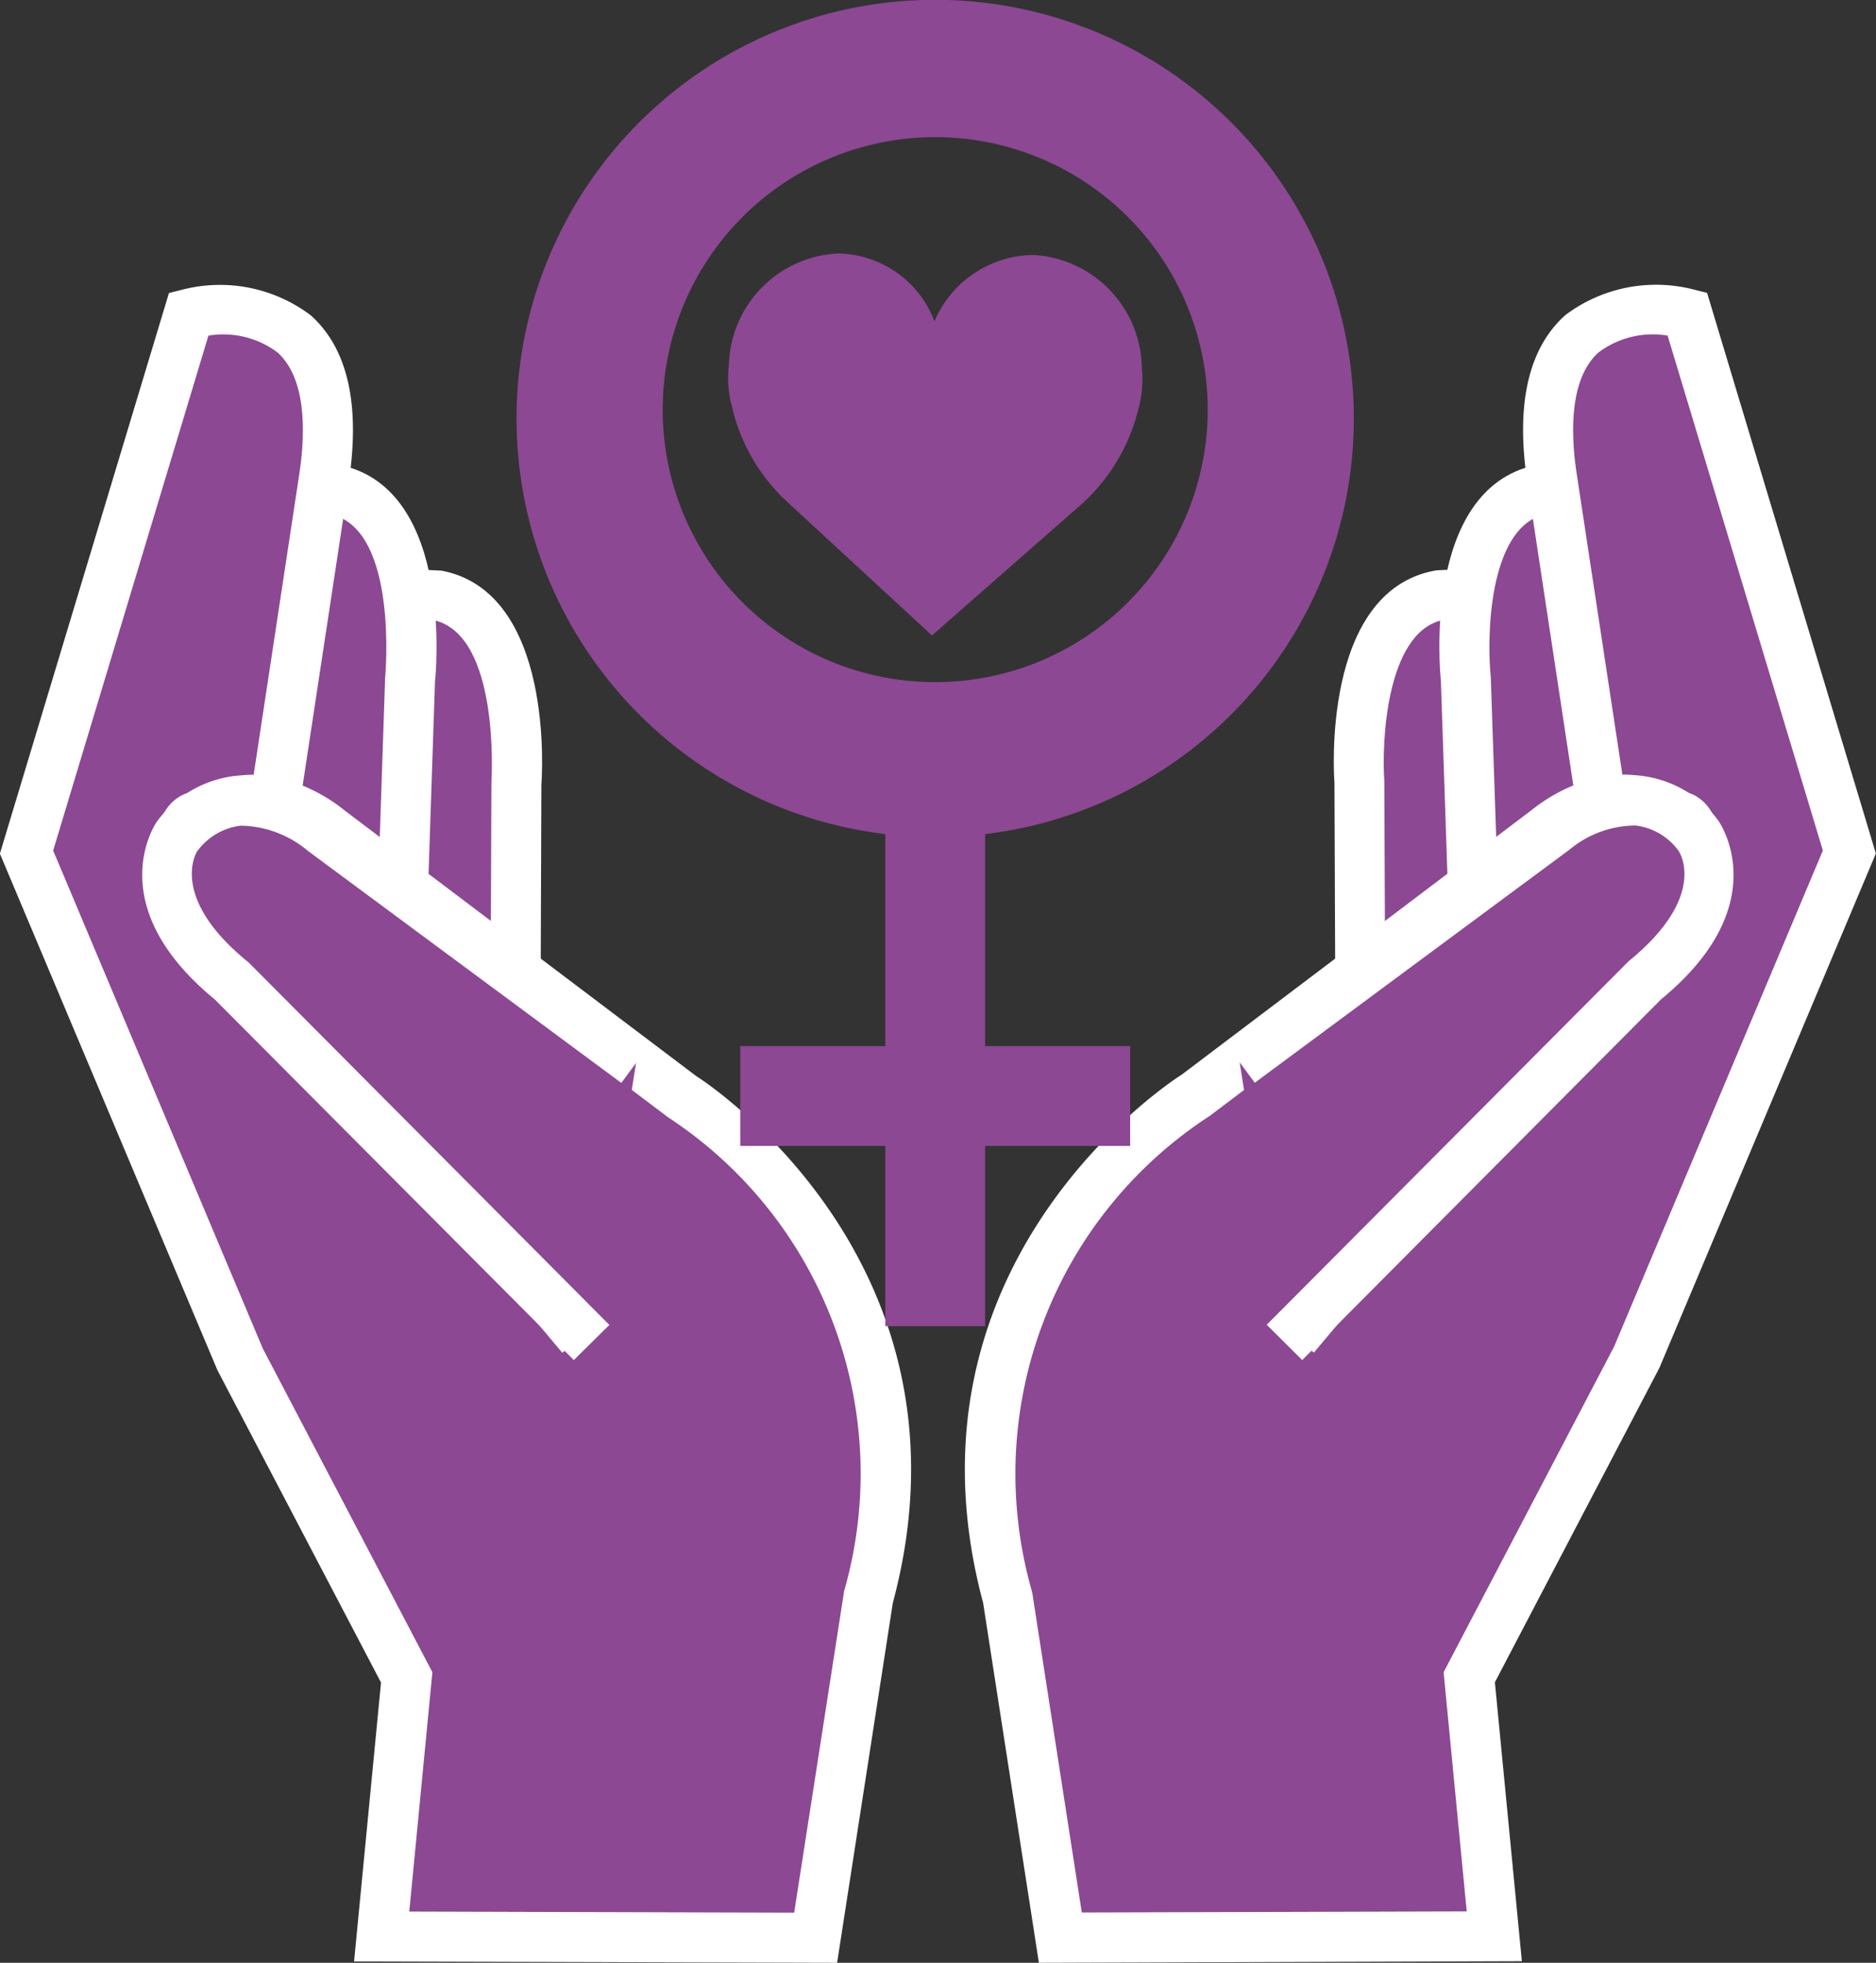 <svg xmlns="http://www.w3.org/2000/svg" width="55.15" height="57.703" viewBox="0 0 55.15 57.703"><rect x="0" y="0" width="55.15" height="57.703" fill="#333333" stroke="none"/><g data-name="Group 2"><path data-name="Path 19" d="M15.145 33.101l.038-10.094s.381-4.988-2.338-5.509l-1.541-.068-1.35 15.373z" fill="#8c4893"/></g><g data-name="Group 3"><path data-name="Path 20" d="M15.877 33.881l-6.721-.386 1.476-16.83 2.35.111c3.326.637 2.951 6.057 2.933 6.287zm-5.122-1.768l3.656.21.035-9.318c.005-.095.265-4.331-1.693-4.773l-.778-.035z" fill="#fff"/></g><g data-name="Group 4"><path data-name="Path 21" d="M11.717 30.065l.338-10.09s.529-4.974-2.174-5.575l-1.537-.114-1.8 15.326z" fill="#8c4893"/></g><g data-name="Group 5"><path data-name="Path 22" d="M12.426 30.865l-6.706-.586L7.696 13.5l2.345.181c3.306.736 2.771 6.142 2.746 6.372zm-5.066-1.92l3.648.319.313-9.314c.008-.095.393-4.32-1.552-4.821l-.775-.057z" fill="#fff"/></g><g data-name="Group 6"><path data-name="Path 23" d="M17.093 39.297L7.439 27.789l2.1-13.817c.866-6.016-3.984-4.75-3.984-4.75L.781 25.051l6.265 14.882 4.911 9.379-.735 7.618 12.756.035 1.548-10c2.636-9.745-5.5-14.746-5.5-14.746L9.682 24.402s-2.439-2.1-4.273.161c0 0-.123-1.686 2.827.718l8.659 13.576" fill="#8c4893"/></g><g data-name="Group 7"><path data-name="Path 24" d="M24.609 57.703l-14.2-.039.792-8.2-4.81-9.185-6.394-15.182 4.97-16.483.4-.1a4.431 4.431 0 013.766.754c1.073.958 1.454 2.578 1.133 4.813l-1.369 9.014a5.056 5.056 0 011.266.755l10.307 7.787c.027.013 8.493 5.353 5.777 15.486zm-12.577-1.506l11.315.032 1.468-9.453a12.521 12.521 0 00-5.175-13.929l-10.4-7.856a3.726 3.726 0 00-.573-.382l-.01.067.045.036.155.175 8.659 13.576-.105.067.247.294-1.127.946-9.868-11.763.408-2.69a4.692 4.692 0 00-.884-.517 2.723 2.723 0 00-.205.228l-1.171 1.446-.135-1.856a1.269 1.269 0 01.646-1.225 1.224 1.224 0 01.439-.132 3.058 3.058 0 011.382-.471 2.376 2.376 0 01.314-.012l1.353-8.917c.168-1.172.194-2.735-.652-3.5a2.662 2.662 0 00-2.031-.494L1.563 25.005l6.162 14.638 4.986 9.518zM8.217 27.571l2.526 3.01-2.409-3.777z" fill="#fff"/></g><g data-name="Group 8"><path data-name="Path 25" d="M18.7 31.24l-9.217-6.824s-2.438-2.1-4.274.161c0 0-1.347 1.855 1.6 4.258l10.578 10.63" fill="#8c4893"/></g><g data-name="Group 9"><path data-name="Path 26" d="M16.868 39.984l-10.552-10.6c-3.408-2.8-1.719-5.212-1.7-5.236a3.322 3.322 0 012.329-1.341 4.535 4.535 0 013.022 1.056l9.174 6.79-.876 1.183-9.217-6.824a3.131 3.131 0 00-1.978-.738 1.862 1.862 0 00-1.286.771c0 .012-.832 1.329 1.495 3.225l.057.051 10.578 10.63z" fill="#fff"/></g><g data-name="Group 10"><path data-name="Path 27" d="M40.005 33.101l-.04-10.094s-.379-4.988 2.339-5.509l1.542-.068 1.347 15.372z" fill="#8c4893"/></g><g data-name="Group 11"><path data-name="Path 28" d="M39.272 33.881l-.042-10.87c-.015-.177-.389-5.6 2.935-6.234l.107-.013 2.245-.1 1.476 16.83zm3.124-15.649c-1.648.375-1.781 3.607-1.7 4.721l.038 9.37 3.657-.21-1.22-13.915z" fill="#fff"/></g><g data-name="Group 12"><path data-name="Path 29" d="M43.433 30.065l-.339-10.09s-.528-4.974 2.174-5.575l1.539-.114 1.8 15.326z" fill="#8c4893"/></g><g data-name="Group 13"><path data-name="Path 30" d="M42.724 30.865l-.366-10.866c-.021-.177-.556-5.582 2.75-6.318l.105-.015 2.241-.166 1.975 16.775zm2.657-15.736c-1.637.424-1.673 3.657-1.556 4.768l.317 9.367 3.647-.319-1.631-13.87z" fill="#fff"/></g><g data-name="Group 14"><path data-name="Path 31" d="M38.056 39.297l9.653-11.508-2.1-13.817c-.866-6.016 3.984-4.75 3.984-4.75l4.772 15.829-6.266 14.882-4.911 9.379.736 7.618-12.756.035-1.549-10c-2.636-9.745 5.5-14.746 5.5-14.746l10.343-7.817s2.44-2.1 4.274.161c0 0 .123-1.686-2.826.718l-8.66 13.576" fill="#8c4893"/></g><g data-name="Group 15"><path data-name="Path 32" d="M30.541 57.703l-1.64-10.584c-2.715-10.133 5.751-15.472 5.837-15.525l10.285-7.777a4.981 4.981 0 011.229-.726l-1.366-9.009c-.322-2.241.059-3.86 1.132-4.819a4.432 4.432 0 013.766-.753l.4.1 4.962 16.482-6.364 15.122-4.836 9.242.793 8.2zm15.941-33.1a3.57 3.57 0 00-.537.355l-10.377 7.845a12.543 12.543 0 00-5.235 13.968l.017.079 1.452 9.374 11.316-.032-.679-7.032 5.013-9.574 6.136-14.582-4.564-15.138a2.658 2.658 0 00-2.031.495c-.846.762-.821 2.325-.652 3.5l1.353 8.912c.1 0 .209 0 .315.012a3.052 3.052 0 011.381.471 1.228 1.228 0 01.439.132 1.269 1.269 0 01.645 1.225l-.135 1.856-1.171-1.446a2.709 2.709 0 00-.2-.228 4.684 4.684 0 00-.884.518l.408 2.689-9.867 11.763-1.127-.946.247-.294-.105-.067 8.724-13.676.092-.074.043-.035zm.333 2.2l-2.4 3.771 2.521-3.005z" fill="#fff"/></g><g data-name="Group 16"><path data-name="Path 33" d="M36.444 31.24l9.216-6.824s2.439-2.1 4.275.161c0 0 1.348 1.855-1.6 4.258l-10.577 10.63" fill="#8c4893"/></g><g data-name="Group 17"><path data-name="Path 34" d="M38.282 39.984l-1.043-1.038 10.633-10.682c2.383-1.941 1.481-3.242 1.471-3.255a1.831 1.831 0 00-1.262-.74 3.051 3.051 0 00-1.937.706l-9.257 6.856-.876-1.183 9.217-6.824a4.491 4.491 0 012.979-1.021 3.3 3.3 0 012.3 1.311c.041.054 1.732 2.467-1.678 5.267z" fill="#fff"/></g><g data-name="Group 18"><path data-name="Path 35" d="M39.799 12.307a12.307 12.307 0 10-13.773 12.214v6.233h-4.264v2.934h4.264v5.3h2.934v-5.3h4.264v-2.934H28.96v-6.233a12.307 12.307 0 0010.839-12.218m-20.317-.26a8.011 8.011 0 118.011 8.011 8.01 8.01 0 01-8.011-8.011" fill="#8c4893"/></g><g data-name="Group 19"><path data-name="Path 36" d="M27.469 9.453a3.19 3.19 0 012.938-1.956 3.375 3.375 0 013.16 3.326 3.282 3.282 0 01-.113 1.246 5.507 5.507 0 01-1.7 2.789l-4.356 3.823-4.219-3.893a5.5 5.5 0 01-1.657-2.816 3.266 3.266 0 01-.094-1.247 3.372 3.372 0 013.214-3.274 3.087 3.087 0 012.832 2" fill="#8c4893"/></g></svg>
